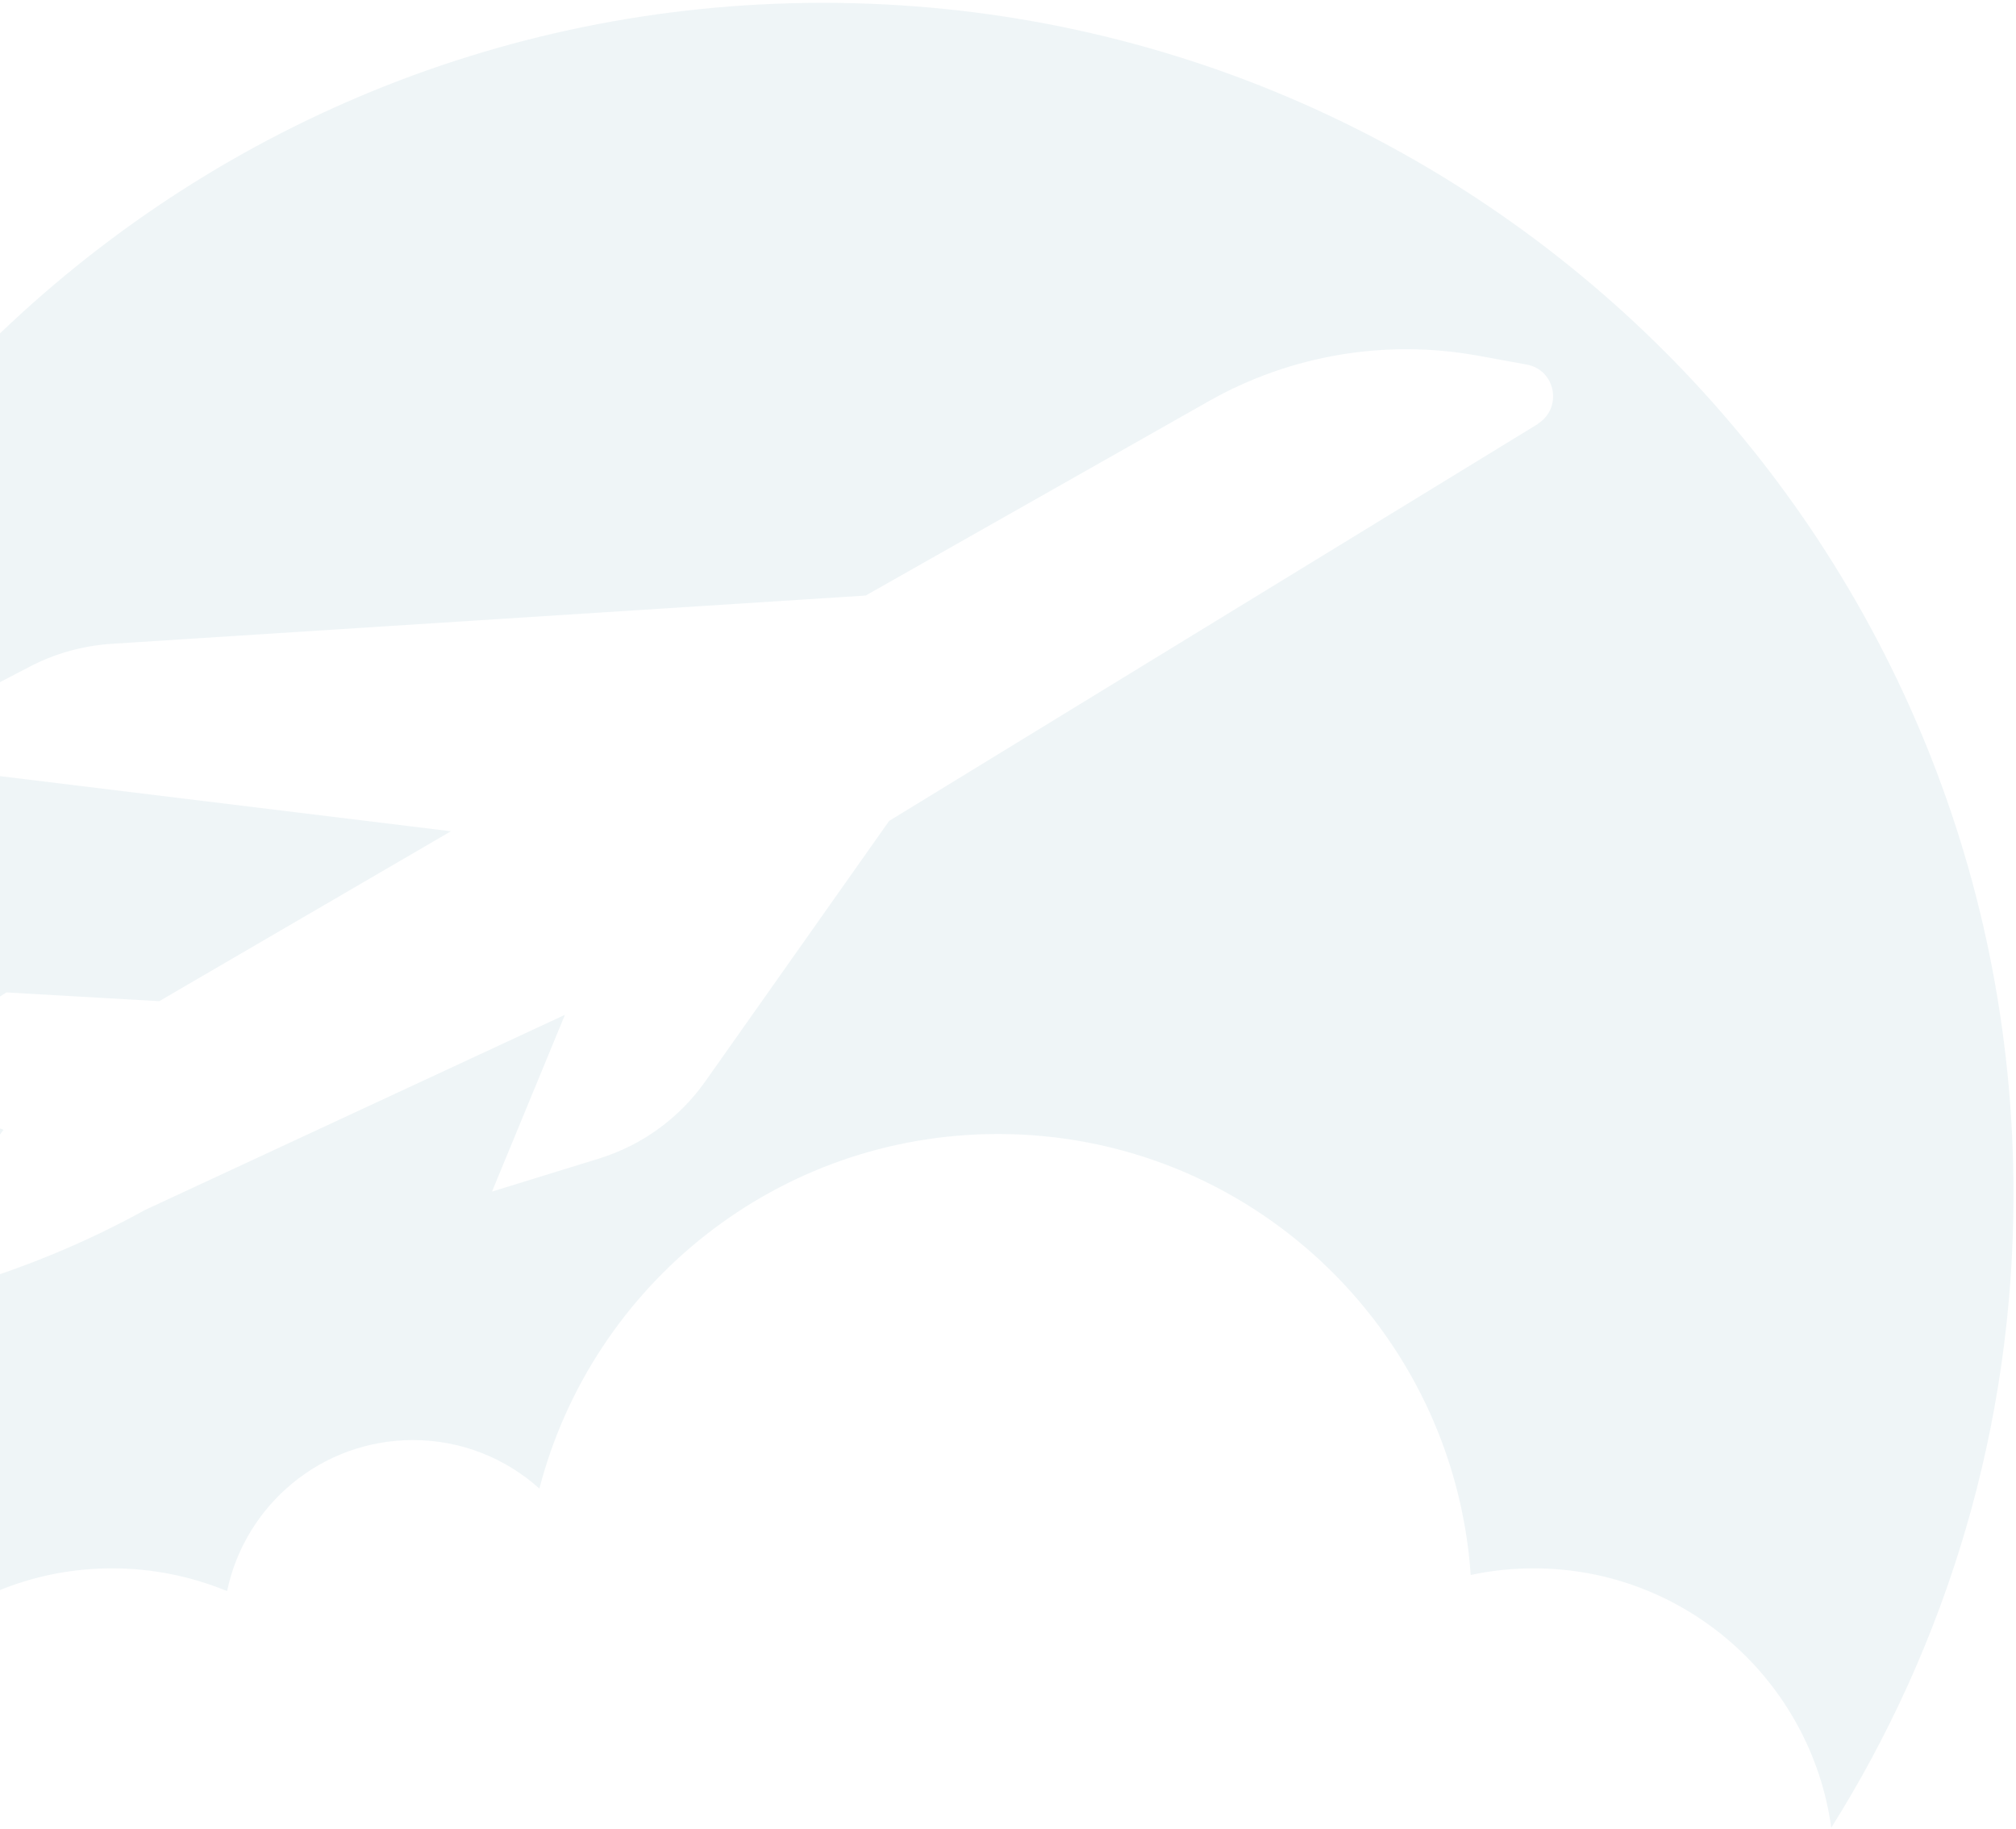 <svg width="529" height="480" viewBox="0 0 529 480" fill="none" xmlns="http://www.w3.org/2000/svg">
<path opacity="0.07" d="M215.962 0.744C43.437 0.744 -96.464 140.744 -96.464 313.39C-96.464 374.459 -78.89 431.396 -48.652 479.562C-43.33 441.13 -10.431 411.514 29.443 411.514C40.134 411.514 50.274 413.672 59.589 417.483C64.315 394.846 84.366 377.857 108.364 377.857C121.119 377.857 132.728 382.678 141.538 390.576C155.441 337.037 204.078 297.549 261.892 297.549C327.645 297.549 381.421 348.608 385.918 413.259C391.24 412.111 396.792 411.514 402.436 411.514C442.309 411.514 475.208 441.13 480.531 479.562C510.769 431.396 528.342 374.459 528.342 313.39C528.434 140.744 388.533 0.744 215.962 0.744ZM403.583 111.22L233.306 215.404L185.082 283.728C178.245 293.417 168.426 300.534 157.093 304.023L129.103 312.656L148.237 266.28L38.069 317.477C22.239 326.201 5.491 333.088 -11.853 338.047C-19.011 340.068 -24.701 331.94 -20.342 325.925L0.903 296.447L-33.235 282.58L1.683 260.402L41.785 262.698L118.32 218.113L-38.328 198.966L7.831 174.906C14.438 171.462 21.734 169.442 29.167 168.937L227.158 156.264L317.045 105.342C338.565 93.128 363.664 88.904 387.982 93.358L400.601 95.654C408.217 97.031 410.099 107.087 403.537 111.174L403.583 111.22Z" fill="#1C6C85"/>
</svg>
